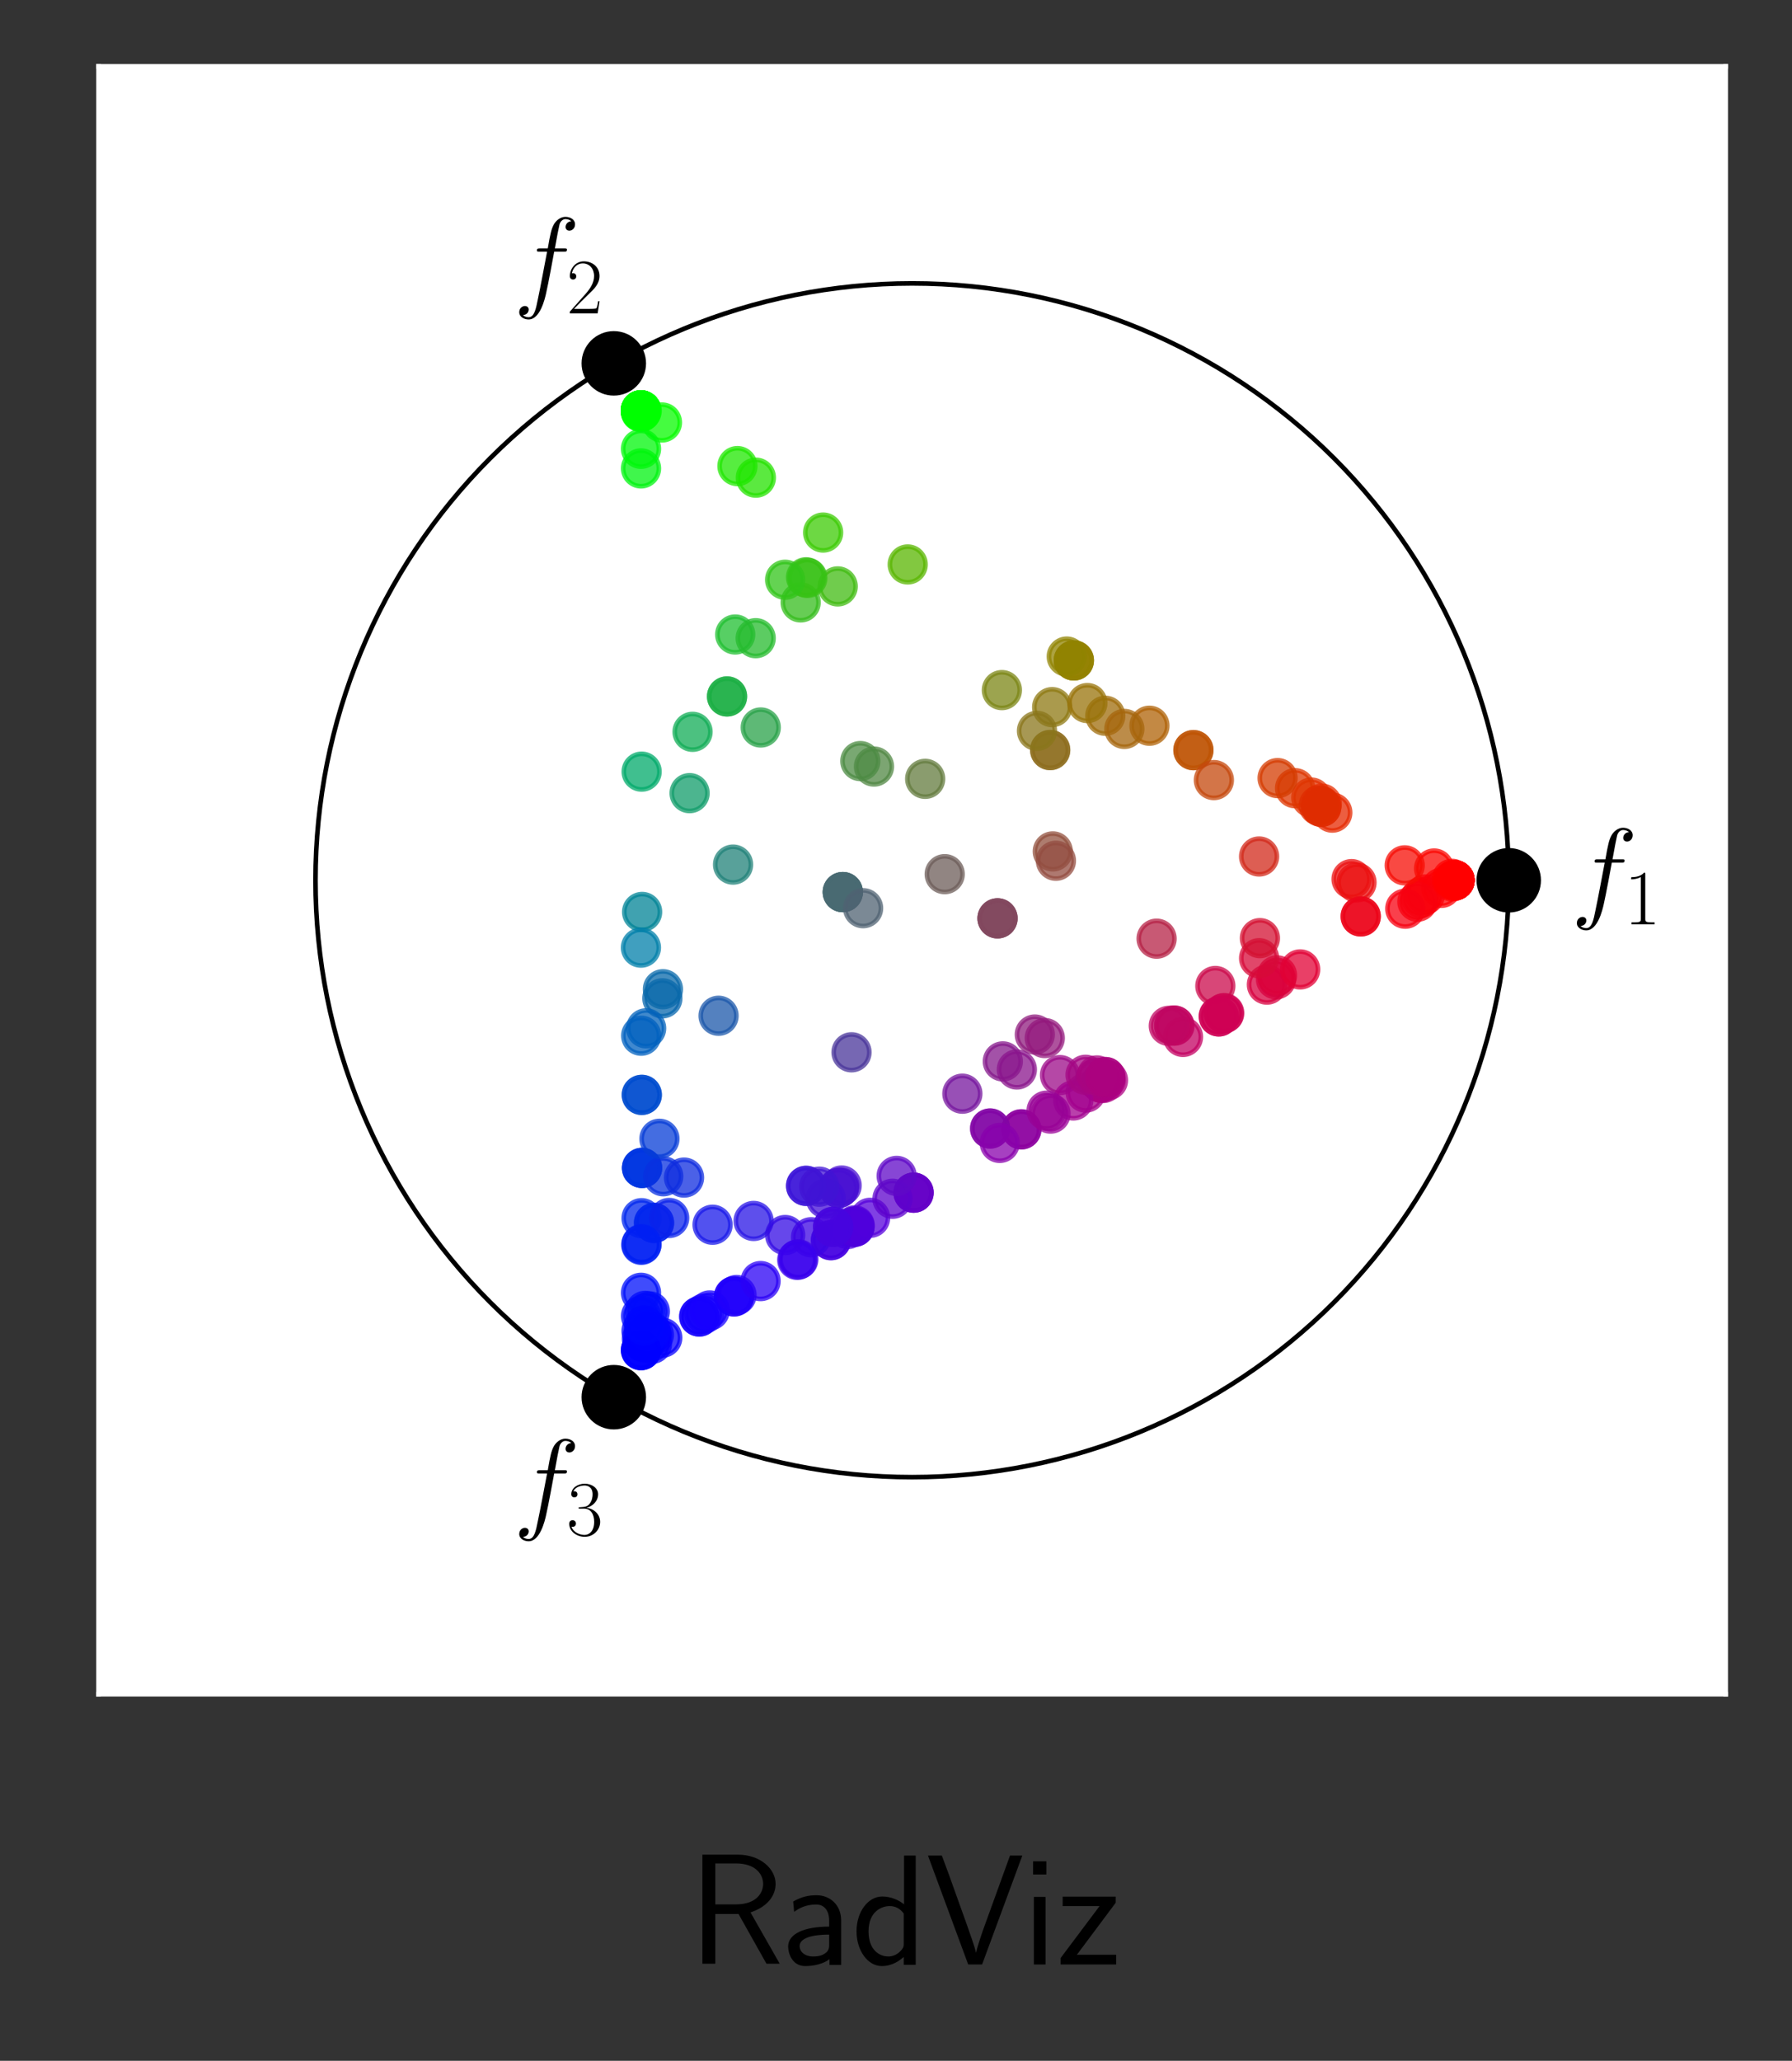 <?xml version="1.0" encoding="utf-8" standalone="no"?>
<!DOCTYPE svg PUBLIC "-//W3C//DTD SVG 1.1//EN"
  "http://www.w3.org/Graphics/SVG/1.1/DTD/svg11.dtd">
<svg xmlns:xlink="http://www.w3.org/1999/xlink" width="194.57pt" height="223.658pt" viewBox="0 0 194.57 223.658" xmlns="http://www.w3.org/2000/svg" version="1.1">
 <rect x="0" y="0" width="194.57" height="223.658" fill="#333333" stroke="none"/>
 <defs>
  <style type="text/css">*{stroke-linejoin: round; stroke-linecap: butt}</style>
 </defs>
 <g id="figure_1">
  <g id="patch_1">
   <path d="M 0 223.658 
L 194.57 223.658 
L 194.57 0 
L 0 0 
L 0 223.658 
z
" style="fill: none"/>
  </g>
  <g id="axes_1">
   <g id="patch_2">
    <path d="M 10.7 183.87 
L 187.37 183.87 
L 187.37 7.2 
L 10.7 7.2 
z
" style="fill: #ffffff"/>
   </g>
   <g id="patch_3">
    <path d="M 99.035 160.314 
C 116.215 160.314 132.693 153.488 144.841 141.341 
C 156.988 129.193 163.814 112.715 163.814 95.535 
C 163.814 78.355 156.988 61.877 144.841 49.729 
C 132.693 37.582 116.215 30.756 99.035 30.756 
C 81.855 30.756 65.377 37.582 53.229 49.729 
C 41.082 61.877 34.256 78.355 34.256 95.535 
C 34.256 112.715 41.082 129.193 53.229 141.341 
C 65.377 153.488 81.855 160.314 99.035 160.314 
L 99.035 160.314 
z
" clip-path="url(#p015888946e)" style="fill: none; stroke: #000000; stroke-width: 0.5; stroke-linejoin: miter"/>
   </g>
   <g id="PathCollection_1">
    <defs>
     <path id="med99152177" d="M 0 3 
C 0.796 3 1.559 2.684 2.121 2.121 
C 2.684 1.559 3 0.796 3 0 
C 3 -0.796 2.684 -1.559 2.121 -2.121 
C 1.559 -2.684 0.796 -3 0 -3 
C -0.796 -3 -1.559 -2.684 -2.121 -2.121 
C -2.684 -1.559 -3 -0.796 -3 0 
C -3 0.796 -2.684 1.559 -2.121 2.121 
C -1.559 2.684 -0.796 3 0 3 
z
" style="stroke: #000000"/>
    </defs>
    <g clip-path="url(#p015888946e)">
     <use xlink:href="#med99152177" x="163.814" y="95.535" style="stroke: #000000"/>
     <use xlink:href="#med99152177" x="66.645" y="39.435" style="stroke: #000000"/>
     <use xlink:href="#med99152177" x="66.645" y="151.635" style="stroke: #000000"/>
    </g>
   </g>
   <g id="PathCollection_2">
    <defs>
     <path id="C0_0_8e46fb6255" d="M 0 1.936 
C 0.514 1.936 1.006 1.732 1.369 1.369 
C 1.732 1.006 1.936 0.514 1.936 -0 
C 1.936 -0.514 1.732 -1.006 1.369 -1.369 
C 1.006 -1.732 0.514 -1.936 0 -1.936 
C -0.514 -1.936 -1.006 -1.732 -1.369 -1.369 
C -1.732 -1.006 -1.936 -0.514 -1.936 0 
C -1.936 0.514 -1.732 1.006 -1.369 1.369 
C -1.006 1.732 -0.514 1.936 0 1.936 
z
"/>
    </defs>
    <g clip-path="url(#p015888946e)">
     <use xlink:href="#C0_0_8e46fb6255" x="69.59" y="44.535" style="fill: #00ff00; fill-opacity: 0.75; stroke: #00ff00; stroke-opacity: 0.75; stroke-width: 0.5"/>
    </g>
    <g clip-path="url(#p015888946e)">
     <use xlink:href="#C0_0_8e46fb6255" x="69.632" y="44.559" style="fill: #00ff00; fill-opacity: 0.75; stroke: #00ff00; stroke-opacity: 0.75; stroke-width: 0.5"/>
    </g>
    <g clip-path="url(#p015888946e)">
     <use xlink:href="#C0_0_8e46fb6255" x="157.918" y="95.531" style="fill: #ff0000; fill-opacity: 0.75; stroke: #ff0000; stroke-opacity: 0.75; stroke-width: 0.5"/>
    </g>
    <g clip-path="url(#p015888946e)">
     <use xlink:href="#C0_0_8e46fb6255" x="69.59" y="44.535" style="fill: #00ff00; fill-opacity: 0.75; stroke: #00ff00; stroke-opacity: 0.75; stroke-width: 0.5"/>
    </g>
    <g clip-path="url(#p015888946e)">
     <use xlink:href="#C0_0_8e46fb6255" x="69.59" y="44.535" style="fill: #00ff00; fill-opacity: 0.75; stroke: #00ff00; stroke-opacity: 0.75; stroke-width: 0.5"/>
    </g>
    <g clip-path="url(#p015888946e)">
     <use xlink:href="#C0_0_8e46fb6255" x="114.025" y="81.402" style="fill: #8e6d1f; fill-opacity: 0.75; stroke: #8e6d1f; stroke-opacity: 0.75; stroke-width: 0.5"/>
    </g>
    <g clip-path="url(#p015888946e)">
     <use xlink:href="#C0_0_8e46fb6255" x="69.59" y="44.535" style="fill: #00ff00; fill-opacity: 0.75; stroke: #00ff00; stroke-opacity: 0.75; stroke-width: 0.5"/>
    </g>
    <g clip-path="url(#p015888946e)">
     <use xlink:href="#C0_0_8e46fb6255" x="69.59" y="44.535" style="fill: #00ff00; fill-opacity: 0.75; stroke: #00ff00; stroke-opacity: 0.75; stroke-width: 0.5"/>
    </g>
    <g clip-path="url(#p015888946e)">
     <use xlink:href="#C0_0_8e46fb6255" x="90.959" y="63.642" style="fill: #41bb12; fill-opacity: 0.75; stroke: #41bb12; stroke-opacity: 0.75; stroke-width: 0.5"/>
    </g>
    <g clip-path="url(#p015888946e)">
     <use xlink:href="#C0_0_8e46fb6255" x="114.24" y="76.745" style="fill: #8d7812; fill-opacity: 0.75; stroke: #8d7812; stroke-opacity: 0.75; stroke-width: 0.5"/>
    </g>
    <g clip-path="url(#p015888946e)">
     <use xlink:href="#C0_0_8e46fb6255" x="71.012" y="132.721" style="fill: #0423ed; fill-opacity: 0.75; stroke: #0423ed; stroke-opacity: 0.75; stroke-width: 0.5"/>
    </g>
    <g clip-path="url(#p015888946e)">
     <use xlink:href="#C0_0_8e46fb6255" x="69.59" y="44.535" style="fill: #00ff00; fill-opacity: 0.75; stroke: #00ff00; stroke-opacity: 0.75; stroke-width: 0.5"/>
    </g>
    <g clip-path="url(#p015888946e)">
     <use xlink:href="#C0_0_8e46fb6255" x="92.455" y="114.205" style="fill: #483499; fill-opacity: 0.75; stroke: #483499; stroke-opacity: 0.75; stroke-width: 0.5"/>
    </g>
    <g clip-path="url(#p015888946e)">
     <use xlink:href="#C0_0_8e46fb6255" x="69.84" y="145.63" style="fill: #0102ff; fill-opacity: 0.75; stroke: #0102ff; stroke-opacity: 0.75; stroke-width: 0.5"/>
    </g>
    <g clip-path="url(#p015888946e)">
     <use xlink:href="#C0_0_8e46fb6255" x="114.025" y="81.402" style="fill: #8e6d1f; fill-opacity: 0.75; stroke: #8e6d1f; stroke-opacity: 0.75; stroke-width: 0.5"/>
    </g>
    <g clip-path="url(#p015888946e)">
     <use xlink:href="#C0_0_8e46fb6255" x="132.924" y="109.95" style="fill: #cf0052; fill-opacity: 0.75; stroke: #cf0052; stroke-opacity: 0.75; stroke-width: 0.5"/>
    </g>
    <g clip-path="url(#p015888946e)">
     <use xlink:href="#C0_0_8e46fb6255" x="70.719" y="144.789" style="fill: #0303ff; fill-opacity: 0.75; stroke: #0303ff; stroke-opacity: 0.75; stroke-width: 0.5"/>
    </g>
    <g clip-path="url(#p015888946e)">
     <use xlink:href="#C0_0_8e46fb6255" x="92.77" y="133.152" style="fill: #4f00de; fill-opacity: 0.75; stroke: #4f00de; stroke-opacity: 0.75; stroke-width: 0.5"/>
    </g>
    <g clip-path="url(#p015888946e)">
     <use xlink:href="#C0_0_8e46fb6255" x="92.75" y="133.152" style="fill: #4e00dd; fill-opacity: 0.75; stroke: #4e00dd; stroke-opacity: 0.75; stroke-width: 0.5"/>
    </g>
    <g clip-path="url(#p015888946e)">
     <use xlink:href="#C0_0_8e46fb6255" x="120.01" y="77.682" style="fill: #9f6c0b; fill-opacity: 0.75; stroke: #9f6c0b; stroke-opacity: 0.75; stroke-width: 0.5"/>
    </g>
    <g clip-path="url(#p015888946e)">
     <use xlink:href="#C0_0_8e46fb6255" x="124.804" y="78.761" style="fill: #ae6206; fill-opacity: 0.75; stroke: #ae6206; stroke-opacity: 0.75; stroke-width: 0.5"/>
    </g>
    <g clip-path="url(#p015888946e)">
     <use xlink:href="#C0_0_8e46fb6255" x="138.546" y="106.285" style="fill: #d9013c; fill-opacity: 0.75; stroke: #d9013c; stroke-opacity: 0.75; stroke-width: 0.5"/>
    </g>
    <g clip-path="url(#p015888946e)">
     <use xlink:href="#C0_0_8e46fb6255" x="157.919" y="95.532" style="fill: #ff0000; fill-opacity: 0.75; stroke: #ff0000; stroke-opacity: 0.75; stroke-width: 0.5"/>
    </g>
    <g clip-path="url(#p015888946e)">
     <use xlink:href="#C0_0_8e46fb6255" x="74.875" y="86.079" style="fill: #119c69; fill-opacity: 0.75; stroke: #119c69; stroke-opacity: 0.75; stroke-width: 0.5"/>
    </g>
    <g clip-path="url(#p015888946e)">
     <use xlink:href="#C0_0_8e46fb6255" x="118.063" y="76.302" style="fill: #98730a; fill-opacity: 0.75; stroke: #98730a; stroke-opacity: 0.75; stroke-width: 0.5"/>
    </g>
    <g clip-path="url(#p015888946e)">
     <use xlink:href="#C0_0_8e46fb6255" x="71.906" y="145.18" style="fill: #0700fc; fill-opacity: 0.75; stroke: #0700fc; stroke-opacity: 0.75; stroke-width: 0.5"/>
    </g>
    <g clip-path="url(#p015888946e)">
     <use xlink:href="#C0_0_8e46fb6255" x="75.196" y="79.425" style="fill: #11ac55; fill-opacity: 0.75; stroke: #11ac55; stroke-opacity: 0.75; stroke-width: 0.5"/>
    </g>
    <g clip-path="url(#p015888946e)">
     <use xlink:href="#C0_0_8e46fb6255" x="137.558" y="106.861" style="fill: #d7013f; fill-opacity: 0.75; stroke: #d7013f; stroke-opacity: 0.75; stroke-width: 0.5"/>
    </g>
    <g clip-path="url(#p015888946e)">
     <use xlink:href="#C0_0_8e46fb6255" x="157.905" y="95.524" style="fill: #ff0000; fill-opacity: 0.75; stroke: #ff0000; stroke-opacity: 0.75; stroke-width: 0.5"/>
    </g>
    <g clip-path="url(#p015888946e)">
     <use xlink:href="#C0_0_8e46fb6255" x="69.667" y="83.746" style="fill: #00a969; fill-opacity: 0.75; stroke: #00a969; stroke-opacity: 0.75; stroke-width: 0.5"/>
    </g>
    <g clip-path="url(#p015888946e)">
     <use xlink:href="#C0_0_8e46fb6255" x="71.012" y="132.721" style="fill: #0423ed; fill-opacity: 0.75; stroke: #0423ed; stroke-opacity: 0.75; stroke-width: 0.5"/>
    </g>
    <g clip-path="url(#p015888946e)">
     <use xlink:href="#C0_0_8e46fb6255" x="108.308" y="99.667" style="fill: #81475e; fill-opacity: 0.75; stroke: #81475e; stroke-opacity: 0.75; stroke-width: 0.5"/>
    </g>
    <g clip-path="url(#p015888946e)">
     <use xlink:href="#C0_0_8e46fb6255" x="142.377" y="86.558" style="fill: #e23000; fill-opacity: 0.75; stroke: #e23000; stroke-opacity: 0.75; stroke-width: 0.5"/>
    </g>
    <g clip-path="url(#p015888946e)">
     <use xlink:href="#C0_0_8e46fb6255" x="128.448" y="112.535" style="fill: #c20061; fill-opacity: 0.75; stroke: #c20061; stroke-opacity: 0.75; stroke-width: 0.5"/>
    </g>
    <g clip-path="url(#p015888946e)">
     <use xlink:href="#C0_0_8e46fb6255" x="92.037" y="133.384" style="fill: #4b01dc; fill-opacity: 0.75; stroke: #4b01dc; stroke-opacity: 0.75; stroke-width: 0.5"/>
    </g>
    <g clip-path="url(#p015888946e)">
     <use xlink:href="#C0_0_8e46fb6255" x="91.51" y="96.818" style="fill: #486a71; fill-opacity: 0.75; stroke: #486a71; stroke-opacity: 0.75; stroke-width: 0.5"/>
    </g>
    <g clip-path="url(#p015888946e)">
     <use xlink:href="#C0_0_8e46fb6255" x="112.592" y="79.32" style="fill: #89751b; fill-opacity: 0.75; stroke: #89751b; stroke-opacity: 0.75; stroke-width: 0.5"/>
    </g>
    <g clip-path="url(#p015888946e)">
     <use xlink:href="#C0_0_8e46fb6255" x="69.84" y="145.63" style="fill: #0102ff; fill-opacity: 0.75; stroke: #0102ff; stroke-opacity: 0.75; stroke-width: 0.5"/>
    </g>
    <g clip-path="url(#p015888946e)">
     <use xlink:href="#C0_0_8e46fb6255" x="157.905" y="95.524" style="fill: #ff0000; fill-opacity: 0.75; stroke: #ff0000; stroke-opacity: 0.75; stroke-width: 0.5"/>
    </g>
    <g clip-path="url(#p015888946e)">
     <use xlink:href="#C0_0_8e46fb6255" x="127.461" y="111.298" style="fill: #c00560; fill-opacity: 0.75; stroke: #c00560; stroke-opacity: 0.75; stroke-width: 0.5"/>
    </g>
    <g clip-path="url(#p015888946e)">
     <use xlink:href="#C0_0_8e46fb6255" x="91.51" y="96.818" style="fill: #486a71; fill-opacity: 0.75; stroke: #486a71; stroke-opacity: 0.75; stroke-width: 0.5"/>
    </g>
    <g clip-path="url(#p015888946e)">
     <use xlink:href="#C0_0_8e46fb6255" x="138.654" y="105.858" style="fill: #da023b; fill-opacity: 0.75; stroke: #da023b; stroke-opacity: 0.75; stroke-width: 0.5"/>
    </g>
    <g clip-path="url(#p015888946e)">
     <use xlink:href="#C0_0_8e46fb6255" x="144.658" y="88.194" style="fill: #e52801; fill-opacity: 0.75; stroke: #e52801; stroke-opacity: 0.75; stroke-width: 0.5"/>
    </g>
    <g clip-path="url(#p015888946e)">
     <use xlink:href="#C0_0_8e46fb6255" x="157.925" y="95.535" style="fill: #ff0000; fill-opacity: 0.75; stroke: #ff0000; stroke-opacity: 0.75; stroke-width: 0.5"/>
    </g>
    <g clip-path="url(#p015888946e)">
     <use xlink:href="#C0_0_8e46fb6255" x="127.524" y="111.314" style="fill: #c10560; fill-opacity: 0.75; stroke: #c10560; stroke-opacity: 0.75; stroke-width: 0.5"/>
    </g>
    <g clip-path="url(#p015888946e)">
     <use xlink:href="#C0_0_8e46fb6255" x="91.51" y="96.818" style="fill: #486a71; fill-opacity: 0.75; stroke: #486a71; stroke-opacity: 0.75; stroke-width: 0.5"/>
    </g>
    <g clip-path="url(#p015888946e)">
     <use xlink:href="#C0_0_8e46fb6255" x="116.596" y="71.674" style="fill: #938200; fill-opacity: 0.75; stroke: #938200; stroke-opacity: 0.75; stroke-width: 0.5"/>
    </g>
    <g clip-path="url(#p015888946e)">
     <use xlink:href="#C0_0_8e46fb6255" x="131.958" y="107.007" style="fill: #cb0a4b; fill-opacity: 0.75; stroke: #cb0a4b; stroke-opacity: 0.75; stroke-width: 0.5"/>
    </g>
    <g clip-path="url(#p015888946e)">
     <use xlink:href="#C0_0_8e46fb6255" x="91.51" y="96.818" style="fill: #486a71; fill-opacity: 0.75; stroke: #486a71; stroke-opacity: 0.75; stroke-width: 0.5"/>
    </g>
    <g clip-path="url(#p015888946e)">
     <use xlink:href="#C0_0_8e46fb6255" x="69.963" y="144.919" style="fill: #0104ff; fill-opacity: 0.75; stroke: #0104ff; stroke-opacity: 0.75; stroke-width: 0.5"/>
    </g>
    <g clip-path="url(#p015888946e)">
     <use xlink:href="#C0_0_8e46fb6255" x="136.709" y="92.955" style="fill: #d1281a; fill-opacity: 0.75; stroke: #d1281a; stroke-opacity: 0.75; stroke-width: 0.5"/>
    </g>
    <g clip-path="url(#p015888946e)">
     <use xlink:href="#C0_0_8e46fb6255" x="92.799" y="132.988" style="fill: #4e00db; fill-opacity: 0.75; stroke: #4e00db; stroke-opacity: 0.75; stroke-width: 0.5"/>
    </g>
    <g clip-path="url(#p015888946e)">
     <use xlink:href="#C0_0_8e46fb6255" x="126.903" y="111.336" style="fill: #bf0661; fill-opacity: 0.75; stroke: #bf0661; stroke-opacity: 0.75; stroke-width: 0.5"/>
    </g>
    <g clip-path="url(#p015888946e)">
     <use xlink:href="#C0_0_8e46fb6255" x="70.995" y="144.873" style="fill: #0402fe; fill-opacity: 0.75; stroke: #0402fe; stroke-opacity: 0.75; stroke-width: 0.5"/>
    </g>
    <g clip-path="url(#p015888946e)">
     <use xlink:href="#C0_0_8e46fb6255" x="90.226" y="134.59" style="fill: #4500e1; fill-opacity: 0.75; stroke: #4500e1; stroke-opacity: 0.75; stroke-width: 0.5"/>
    </g>
    <g clip-path="url(#p015888946e)">
     <use xlink:href="#C0_0_8e46fb6255" x="69.659" y="132.208" style="fill: #0027ed; fill-opacity: 0.75; stroke: #0027ed; stroke-opacity: 0.75; stroke-width: 0.5"/>
    </g>
    <g clip-path="url(#p015888946e)">
     <use xlink:href="#C0_0_8e46fb6255" x="70.783" y="145.847" style="fill: #0300ff; fill-opacity: 0.75; stroke: #0300ff; stroke-opacity: 0.75; stroke-width: 0.5"/>
    </g>
    <g clip-path="url(#p015888946e)">
     <use xlink:href="#C0_0_8e46fb6255" x="119.796" y="117.534" style="fill: #ac0082; fill-opacity: 0.75; stroke: #ac0082; stroke-opacity: 0.75; stroke-width: 0.5"/>
    </g>
    <g clip-path="url(#p015888946e)">
     <use xlink:href="#C0_0_8e46fb6255" x="140.616" y="85.542" style="fill: #dd3600; fill-opacity: 0.75; stroke: #dd3600; stroke-opacity: 0.75; stroke-width: 0.5"/>
    </g>
    <g clip-path="url(#p015888946e)">
     <use xlink:href="#C0_0_8e46fb6255" x="79.701" y="140.698" style="fill: #2000f9; fill-opacity: 0.75; stroke: #2000f9; stroke-opacity: 0.75; stroke-width: 0.5"/>
    </g>
    <g clip-path="url(#p015888946e)">
     <use xlink:href="#C0_0_8e46fb6255" x="90.226" y="134.59" style="fill: #4500e1; fill-opacity: 0.75; stroke: #4500e1; stroke-opacity: 0.75; stroke-width: 0.5"/>
    </g>
    <g clip-path="url(#p015888946e)">
     <use xlink:href="#C0_0_8e46fb6255" x="108.308" y="99.667" style="fill: #81475e; fill-opacity: 0.75; stroke: #81475e; stroke-opacity: 0.75; stroke-width: 0.5"/>
    </g>
    <g clip-path="url(#p015888946e)">
     <use xlink:href="#C0_0_8e46fb6255" x="120.301" y="117.242" style="fill: #ad0081; fill-opacity: 0.75; stroke: #ad0081; stroke-opacity: 0.75; stroke-width: 0.5"/>
    </g>
    <g clip-path="url(#p015888946e)">
     <use xlink:href="#C0_0_8e46fb6255" x="136.711" y="103.994" style="fill: #d60a39; fill-opacity: 0.75; stroke: #d60a39; stroke-opacity: 0.75; stroke-width: 0.5"/>
    </g>
    <g clip-path="url(#p015888946e)">
     <use xlink:href="#C0_0_8e46fb6255" x="69.819" y="145.631" style="fill: #0102ff; fill-opacity: 0.75; stroke: #0102ff; stroke-opacity: 0.75; stroke-width: 0.5"/>
    </g>
    <g clip-path="url(#p015888946e)">
     <use xlink:href="#C0_0_8e46fb6255" x="155.709" y="94.256" style="fill: #fb0600; fill-opacity: 0.75; stroke: #fb0600; stroke-opacity: 0.75; stroke-width: 0.5"/>
    </g>
    <g clip-path="url(#p015888946e)">
     <use xlink:href="#C0_0_8e46fb6255" x="94.475" y="132.168" style="fill: #5600da; fill-opacity: 0.75; stroke: #5600da; stroke-opacity: 0.75; stroke-width: 0.5"/>
    </g>
    <g clip-path="url(#p015888946e)">
     <use xlink:href="#C0_0_8e46fb6255" x="116.596" y="71.674" style="fill: #938200; fill-opacity: 0.75; stroke: #938200; stroke-opacity: 0.75; stroke-width: 0.5"/>
    </g>
    <g clip-path="url(#p015888946e)">
     <use xlink:href="#C0_0_8e46fb6255" x="156.493" y="96.361" style="fill: #fd0004; fill-opacity: 0.75; stroke: #fd0004; stroke-opacity: 0.75; stroke-width: 0.5"/>
    </g>
    <g clip-path="url(#p015888946e)">
     <use xlink:href="#C0_0_8e46fb6255" x="157.925" y="95.535" style="fill: #ff0000; fill-opacity: 0.75; stroke: #ff0000; stroke-opacity: 0.75; stroke-width: 0.5"/>
    </g>
    <g clip-path="url(#p015888946e)">
     <use xlink:href="#C0_0_8e46fb6255" x="117.884" y="118.579" style="fill: #a40088; fill-opacity: 0.75; stroke: #a40088; stroke-opacity: 0.75; stroke-width: 0.5"/>
    </g>
    <g clip-path="url(#p015888946e)">
     <use xlink:href="#C0_0_8e46fb6255" x="143.461" y="87.565" style="fill: #e02b01; fill-opacity: 0.75; stroke: #e02b01; stroke-opacity: 0.75; stroke-width: 0.5"/>
    </g>
    <g clip-path="url(#p015888946e)">
     <use xlink:href="#C0_0_8e46fb6255" x="69.696" y="145.289" style="fill: #0003ff; fill-opacity: 0.75; stroke: #0003ff; stroke-opacity: 0.75; stroke-width: 0.5"/>
    </g>
    <g clip-path="url(#p015888946e)">
     <use xlink:href="#C0_0_8e46fb6255" x="116.596" y="71.674" style="fill: #938200; fill-opacity: 0.75; stroke: #938200; stroke-opacity: 0.75; stroke-width: 0.5"/>
    </g>
    <g clip-path="url(#p015888946e)">
     <use xlink:href="#C0_0_8e46fb6255" x="129.577" y="81.411" style="fill: #be5406; fill-opacity: 0.75; stroke: #be5406; stroke-opacity: 0.75; stroke-width: 0.5"/>
    </g>
    <g clip-path="url(#p015888946e)">
     <use xlink:href="#C0_0_8e46fb6255" x="81.825" y="132.509" style="fill: #2814e5; fill-opacity: 0.75; stroke: #2814e5; stroke-opacity: 0.75; stroke-width: 0.5"/>
    </g>
    <g clip-path="url(#p015888946e)">
     <use xlink:href="#C0_0_8e46fb6255" x="89.372" y="57.798" style="fill: #3cca05; fill-opacity: 0.75; stroke: #3cca05; stroke-opacity: 0.75; stroke-width: 0.5"/>
    </g>
    <g clip-path="url(#p015888946e)">
     <use xlink:href="#C0_0_8e46fb6255" x="119.531" y="117.499" style="fill: #aa0182; fill-opacity: 0.75; stroke: #aa0182; stroke-opacity: 0.75; stroke-width: 0.5"/>
    </g>
    <g clip-path="url(#p015888946e)">
     <use xlink:href="#C0_0_8e46fb6255" x="82.069" y="51.84" style="fill: #25e100; fill-opacity: 0.75; stroke: #25e100; stroke-opacity: 0.75; stroke-width: 0.5"/>
    </g>
    <g clip-path="url(#p015888946e)">
     <use xlink:href="#C0_0_8e46fb6255" x="98.557" y="61.259" style="fill: #58b500; fill-opacity: 0.75; stroke: #58b500; stroke-opacity: 0.75; stroke-width: 0.5"/>
    </g>
    <g clip-path="url(#p015888946e)">
     <use xlink:href="#C0_0_8e46fb6255" x="85.248" y="134.036" style="fill: #330ae4; fill-opacity: 0.75; stroke: #330ae4; stroke-opacity: 0.75; stroke-width: 0.5"/>
    </g>
    <g clip-path="url(#p015888946e)">
     <use xlink:href="#C0_0_8e46fb6255" x="69.59" y="44.698" style="fill: #00ff00; fill-opacity: 0.75; stroke: #00ff00; stroke-opacity: 0.75; stroke-width: 0.5"/>
    </g>
    <g clip-path="url(#p015888946e)">
     <use xlink:href="#C0_0_8e46fb6255" x="114.309" y="92.402" style="fill: #92503e; fill-opacity: 0.75; stroke: #92503e; stroke-opacity: 0.75; stroke-width: 0.5"/>
    </g>
    <g clip-path="url(#p015888946e)">
     <use xlink:href="#C0_0_8e46fb6255" x="154.268" y="97.432" style="fill: #f9010a; fill-opacity: 0.75; stroke: #f9010a; stroke-opacity: 0.75; stroke-width: 0.5"/>
    </g>
    <g clip-path="url(#p015888946e)">
     <use xlink:href="#C0_0_8e46fb6255" x="87.522" y="128.7" style="fill: #3d16d8; fill-opacity: 0.75; stroke: #3d16d8; stroke-opacity: 0.75; stroke-width: 0.5"/>
    </g>
    <g clip-path="url(#p015888946e)">
     <use xlink:href="#C0_0_8e46fb6255" x="157.696" y="95.662" style="fill: #ff0001; fill-opacity: 0.75; stroke: #ff0001; stroke-opacity: 0.75; stroke-width: 0.5"/>
    </g>
    <g clip-path="url(#p015888946e)">
     <use xlink:href="#C0_0_8e46fb6255" x="143.515" y="87.215" style="fill: #e52d00; fill-opacity: 0.75; stroke: #e52d00; stroke-opacity: 0.75; stroke-width: 0.5"/>
    </g>
    <g clip-path="url(#p015888946e)">
     <use xlink:href="#C0_0_8e46fb6255" x="69.629" y="135.104" style="fill: #001ff4; fill-opacity: 0.75; stroke: #001ff4; stroke-opacity: 0.75; stroke-width: 0.5"/>
    </g>
    <g clip-path="url(#p015888946e)">
     <use xlink:href="#C0_0_8e46fb6255" x="154.727" y="97.082" style="fill: #fa0109; fill-opacity: 0.75; stroke: #fa0109; stroke-opacity: 0.75; stroke-width: 0.5"/>
    </g>
    <g clip-path="url(#p015888946e)">
     <use xlink:href="#C0_0_8e46fb6255" x="119.531" y="117.499" style="fill: #aa0182; fill-opacity: 0.75; stroke: #aa0182; stroke-opacity: 0.75; stroke-width: 0.5"/>
    </g>
    <g clip-path="url(#p015888946e)">
     <use xlink:href="#C0_0_8e46fb6255" x="69.71" y="126.753" style="fill: #0036e1; fill-opacity: 0.75; stroke: #0036e1; stroke-opacity: 0.75; stroke-width: 0.5"/>
    </g>
    <g clip-path="url(#p015888946e)">
     <use xlink:href="#C0_0_8e46fb6255" x="69.59" y="44.535" style="fill: #00ff00; fill-opacity: 0.75; stroke: #00ff00; stroke-opacity: 0.75; stroke-width: 0.5"/>
    </g>
    <g clip-path="url(#p015888946e)">
     <use xlink:href="#C0_0_8e46fb6255" x="79.826" y="68.861" style="fill: #1fbe31; fill-opacity: 0.75; stroke: #1fbe31; stroke-opacity: 0.75; stroke-width: 0.5"/>
    </g>
    <g clip-path="url(#p015888946e)">
     <use xlink:href="#C0_0_8e46fb6255" x="138.718" y="84.446" style="fill: #d43b00; fill-opacity: 0.75; stroke: #d43b00; stroke-opacity: 0.75; stroke-width: 0.5"/>
    </g>
    <g clip-path="url(#p015888946e)">
     <use xlink:href="#C0_0_8e46fb6255" x="115.824" y="71.256" style="fill: #908300; fill-opacity: 0.75; stroke: #908300; stroke-opacity: 0.75; stroke-width: 0.5"/>
    </g>
    <g clip-path="url(#p015888946e)">
     <use xlink:href="#C0_0_8e46fb6255" x="99.194" y="129.437" style="fill: #6400c7; fill-opacity: 0.75; stroke: #6400c7; stroke-opacity: 0.75; stroke-width: 0.5"/>
    </g>
    <g clip-path="url(#p015888946e)">
     <use xlink:href="#C0_0_8e46fb6255" x="69.71" y="126.753" style="fill: #0036e1; fill-opacity: 0.75; stroke: #0036e1; stroke-opacity: 0.75; stroke-width: 0.5"/>
    </g>
    <g clip-path="url(#p015888946e)">
     <use xlink:href="#C0_0_8e46fb6255" x="147.285" y="95.78" style="fill: #eb0f11; fill-opacity: 0.75; stroke: #eb0f11; stroke-opacity: 0.75; stroke-width: 0.5"/>
    </g>
    <g clip-path="url(#p015888946e)">
     <use xlink:href="#C0_0_8e46fb6255" x="92.787" y="133.107" style="fill: #4e00dc; fill-opacity: 0.75; stroke: #4e00dc; stroke-opacity: 0.75; stroke-width: 0.5"/>
    </g>
    <g clip-path="url(#p015888946e)">
     <use xlink:href="#C0_0_8e46fb6255" x="115.092" y="116.679" style="fill: #9c0b88; fill-opacity: 0.75; stroke: #9c0b88; stroke-opacity: 0.75; stroke-width: 0.5"/>
    </g>
    <g clip-path="url(#p015888946e)">
     <use xlink:href="#C0_0_8e46fb6255" x="76.449" y="142.565" style="fill: #1500fc; fill-opacity: 0.75; stroke: #1500fc; stroke-opacity: 0.75; stroke-width: 0.5"/>
    </g>
    <g clip-path="url(#p015888946e)">
     <use xlink:href="#C0_0_8e46fb6255" x="122.078" y="79.11" style="fill: #a6660c; fill-opacity: 0.75; stroke: #a6660c; stroke-opacity: 0.75; stroke-width: 0.5"/>
    </g>
    <g clip-path="url(#p015888946e)">
     <use xlink:href="#C0_0_8e46fb6255" x="78.94" y="75.585" style="fill: #1daf45; fill-opacity: 0.75; stroke: #1daf45; stroke-opacity: 0.75; stroke-width: 0.5"/>
    </g>
    <g clip-path="url(#p015888946e)">
     <use xlink:href="#C0_0_8e46fb6255" x="70.08" y="145.618" style="fill: #0102ff; fill-opacity: 0.75; stroke: #0102ff; stroke-opacity: 0.75; stroke-width: 0.5"/>
    </g>
    <g clip-path="url(#p015888946e)">
     <use xlink:href="#C0_0_8e46fb6255" x="118.96" y="117.044" style="fill: #a70381; fill-opacity: 0.75; stroke: #a70381; stroke-opacity: 0.75; stroke-width: 0.5"/>
    </g>
    <g clip-path="url(#p015888946e)">
     <use xlink:href="#C0_0_8e46fb6255" x="91.068" y="128.924" style="fill: #480fd2; fill-opacity: 0.75; stroke: #480fd2; stroke-opacity: 0.75; stroke-width: 0.5"/>
    </g>
    <g clip-path="url(#p015888946e)">
     <use xlink:href="#C0_0_8e46fb6255" x="71.918" y="108.349" style="fill: #0765ac; fill-opacity: 0.75; stroke: #0765ac; stroke-opacity: 0.75; stroke-width: 0.5"/>
    </g>
    <g clip-path="url(#p015888946e)">
     <use xlink:href="#C0_0_8e46fb6255" x="108.308" y="99.667" style="fill: #81475e; fill-opacity: 0.75; stroke: #81475e; stroke-opacity: 0.75; stroke-width: 0.5"/>
    </g>
    <g clip-path="url(#p015888946e)">
     <use xlink:href="#C0_0_8e46fb6255" x="99.195" y="129.437" style="fill: #6400c7; fill-opacity: 0.75; stroke: #6400c7; stroke-opacity: 0.75; stroke-width: 0.5"/>
    </g>
    <g clip-path="url(#p015888946e)">
     <use xlink:href="#C0_0_8e46fb6255" x="116.534" y="119.432" style="fill: #a2008f; fill-opacity: 0.75; stroke: #a2008f; stroke-opacity: 0.75; stroke-width: 0.5"/>
    </g>
    <g clip-path="url(#p015888946e)">
     <use xlink:href="#C0_0_8e46fb6255" x="78.94" y="75.585" style="fill: #1daf45; fill-opacity: 0.75; stroke: #1daf45; stroke-opacity: 0.75; stroke-width: 0.5"/>
    </g>
    <g clip-path="url(#p015888946e)">
     <use xlink:href="#C0_0_8e46fb6255" x="143.461" y="87.565" style="fill: #e02b01; fill-opacity: 0.75; stroke: #e02b01; stroke-opacity: 0.75; stroke-width: 0.5"/>
    </g>
    <g clip-path="url(#p015888946e)">
     <use xlink:href="#C0_0_8e46fb6255" x="157.655" y="95.379" style="fill: #ff0100; fill-opacity: 0.75; stroke: #ff0100; stroke-opacity: 0.75; stroke-width: 0.5"/>
    </g>
    <g clip-path="url(#p015888946e)">
     <use xlink:href="#C0_0_8e46fb6255" x="75.923" y="142.879" style="fill: #1400fe; fill-opacity: 0.75; stroke: #1400fe; stroke-opacity: 0.75; stroke-width: 0.5"/>
    </g>
    <g clip-path="url(#p015888946e)">
     <use xlink:href="#C0_0_8e46fb6255" x="157.925" y="95.535" style="fill: #ff0000; fill-opacity: 0.75; stroke: #ff0000; stroke-opacity: 0.75; stroke-width: 0.5"/>
    </g>
    <g clip-path="url(#p015888946e)">
     <use xlink:href="#C0_0_8e46fb6255" x="69.714" y="126.753" style="fill: #0036e1; fill-opacity: 0.75; stroke: #0036e1; stroke-opacity: 0.75; stroke-width: 0.5"/>
    </g>
    <g clip-path="url(#p015888946e)">
     <use xlink:href="#C0_0_8e46fb6255" x="157.892" y="95.516" style="fill: #ff0000; fill-opacity: 0.75; stroke: #ff0000; stroke-opacity: 0.75; stroke-width: 0.5"/>
    </g>
    <g clip-path="url(#p015888946e)">
     <use xlink:href="#C0_0_8e46fb6255" x="72.657" y="132.186" style="fill: #0a22ea; fill-opacity: 0.75; stroke: #0a22ea; stroke-opacity: 0.75; stroke-width: 0.5"/>
    </g>
    <g clip-path="url(#p015888946e)">
     <use xlink:href="#C0_0_8e46fb6255" x="69.626" y="146.514" style="fill: #0000ff; fill-opacity: 0.75; stroke: #0000ff; stroke-opacity: 0.75; stroke-width: 0.5"/>
    </g>
    <g clip-path="url(#p015888946e)">
     <use xlink:href="#C0_0_8e46fb6255" x="117.864" y="116.647" style="fill: #a40683; fill-opacity: 0.75; stroke: #a40683; stroke-opacity: 0.75; stroke-width: 0.5"/>
    </g>
    <g clip-path="url(#p015888946e)">
     <use xlink:href="#C0_0_8e46fb6255" x="72.013" y="127.66" style="fill: #0830e0; fill-opacity: 0.75; stroke: #0830e0; stroke-opacity: 0.75; stroke-width: 0.5"/>
    </g>
    <g clip-path="url(#p015888946e)">
     <use xlink:href="#C0_0_8e46fb6255" x="86.933" y="65.381" style="fill: #35bc1d; fill-opacity: 0.75; stroke: #35bc1d; stroke-opacity: 0.75; stroke-width: 0.5"/>
    </g>
    <g clip-path="url(#p015888946e)">
     <use xlink:href="#C0_0_8e46fb6255" x="110.894" y="122.568" style="fill: #8c009f; fill-opacity: 0.75; stroke: #8c009f; stroke-opacity: 0.75; stroke-width: 0.5"/>
    </g>
    <g clip-path="url(#p015888946e)">
     <use xlink:href="#C0_0_8e46fb6255" x="91.384" y="128.665" style="fill: #4a0fd1; fill-opacity: 0.75; stroke: #4a0fd1; stroke-opacity: 0.75; stroke-width: 0.5"/>
    </g>
    <g clip-path="url(#p015888946e)">
     <use xlink:href="#C0_0_8e46fb6255" x="86.681" y="136.668" style="fill: #3800eb; fill-opacity: 0.75; stroke: #3800eb; stroke-opacity: 0.75; stroke-width: 0.5"/>
    </g>
    <g clip-path="url(#p015888946e)">
     <use xlink:href="#C0_0_8e46fb6255" x="91.068" y="128.924" style="fill: #480fd2; fill-opacity: 0.75; stroke: #480fd2; stroke-opacity: 0.75; stroke-width: 0.5"/>
    </g>
    <g clip-path="url(#p015888946e)">
     <use xlink:href="#C0_0_8e46fb6255" x="157.925" y="95.535" style="fill: #ff0000; fill-opacity: 0.75; stroke: #ff0000; stroke-opacity: 0.75; stroke-width: 0.5"/>
    </g>
    <g clip-path="url(#p015888946e)">
     <use xlink:href="#C0_0_8e46fb6255" x="147.742" y="99.46" style="fill: #ec051a; fill-opacity: 0.75; stroke: #ec051a; stroke-opacity: 0.75; stroke-width: 0.5"/>
    </g>
    <g clip-path="url(#p015888946e)">
     <use xlink:href="#C0_0_8e46fb6255" x="69.685" y="118.826" style="fill: #004dce; fill-opacity: 0.75; stroke: #004dce; stroke-opacity: 0.75; stroke-width: 0.5"/>
    </g>
    <g clip-path="url(#p015888946e)">
     <use xlink:href="#C0_0_8e46fb6255" x="107.506" y="122.477" style="fill: #8206a6; fill-opacity: 0.75; stroke: #8206a6; stroke-opacity: 0.75; stroke-width: 0.5"/>
    </g>
    <g clip-path="url(#p015888946e)">
     <use xlink:href="#C0_0_8e46fb6255" x="69.59" y="44.535" style="fill: #00ff00; fill-opacity: 0.75; stroke: #00ff00; stroke-opacity: 0.75; stroke-width: 0.5"/>
    </g>
    <g clip-path="url(#p015888946e)">
     <use xlink:href="#C0_0_8e46fb6255" x="132.33" y="110.312" style="fill: #ce0054; fill-opacity: 0.75; stroke: #ce0054; stroke-opacity: 0.75; stroke-width: 0.5"/>
    </g>
    <g clip-path="url(#p015888946e)">
     <use xlink:href="#C0_0_8e46fb6255" x="129.577" y="81.411" style="fill: #be5406; fill-opacity: 0.75; stroke: #be5406; stroke-opacity: 0.75; stroke-width: 0.5"/>
    </g>
    <g clip-path="url(#p015888946e)">
     <use xlink:href="#C0_0_8e46fb6255" x="157.924" y="95.535" style="fill: #ff0000; fill-opacity: 0.75; stroke: #ff0000; stroke-opacity: 0.75; stroke-width: 0.5"/>
    </g>
    <g clip-path="url(#p015888946e)">
     <use xlink:href="#C0_0_8e46fb6255" x="69.656" y="144.444" style="fill: #0005fe; fill-opacity: 0.75; stroke: #0005fe; stroke-opacity: 0.75; stroke-width: 0.5"/>
    </g>
    <g clip-path="url(#p015888946e)">
     <use xlink:href="#C0_0_8e46fb6255" x="82.599" y="78.954" style="fill: #29a249; fill-opacity: 0.75; stroke: #29a249; stroke-opacity: 0.75; stroke-width: 0.5"/>
    </g>
    <g clip-path="url(#p015888946e)">
     <use xlink:href="#C0_0_8e46fb6255" x="69.59" y="44.535" style="fill: #00ff00; fill-opacity: 0.75; stroke: #00ff00; stroke-opacity: 0.75; stroke-width: 0.5"/>
    </g>
    <g clip-path="url(#p015888946e)">
     <use xlink:href="#C0_0_8e46fb6255" x="70.56" y="142.328" style="fill: #0309fd; fill-opacity: 0.75; stroke: #0309fd; stroke-opacity: 0.75; stroke-width: 0.5"/>
    </g>
    <g clip-path="url(#p015888946e)">
     <use xlink:href="#C0_0_8e46fb6255" x="132.86" y="109.987" style="fill: #cf0052; fill-opacity: 0.75; stroke: #cf0052; stroke-opacity: 0.75; stroke-width: 0.5"/>
    </g>
    <g clip-path="url(#p015888946e)">
     <use xlink:href="#C0_0_8e46fb6255" x="79.701" y="140.698" style="fill: #2000f9; fill-opacity: 0.75; stroke: #2000f9; stroke-opacity: 0.75; stroke-width: 0.5"/>
    </g>
    <g clip-path="url(#p015888946e)">
     <use xlink:href="#C0_0_8e46fb6255" x="99.194" y="129.437" style="fill: #6400c7; fill-opacity: 0.75; stroke: #6400c7; stroke-opacity: 0.75; stroke-width: 0.5"/>
    </g>
    <g clip-path="url(#p015888946e)">
     <use xlink:href="#C0_0_8e46fb6255" x="94.895" y="83.193" style="fill: #518743; fill-opacity: 0.75; stroke: #518743; stroke-opacity: 0.75; stroke-width: 0.5"/>
    </g>
    <g clip-path="url(#p015888946e)">
     <use xlink:href="#C0_0_8e46fb6255" x="80.068" y="50.584" style="fill: #1fe600; fill-opacity: 0.75; stroke: #1fe600; stroke-opacity: 0.75; stroke-width: 0.5"/>
    </g>
    <g clip-path="url(#p015888946e)">
     <use xlink:href="#C0_0_8e46fb6255" x="71.872" y="45.852" style="fill: #07fa00; fill-opacity: 0.75; stroke: #07fa00; stroke-opacity: 0.75; stroke-width: 0.5"/>
    </g>
    <g clip-path="url(#p015888946e)">
     <use xlink:href="#C0_0_8e46fb6255" x="87.517" y="62.649" style="fill: #36c114; fill-opacity: 0.75; stroke: #36c114; stroke-opacity: 0.75; stroke-width: 0.5"/>
    </g>
    <g clip-path="url(#p015888946e)">
     <use xlink:href="#C0_0_8e46fb6255" x="157.924" y="95.536" style="fill: #ff0000; fill-opacity: 0.75; stroke: #ff0000; stroke-opacity: 0.75; stroke-width: 0.5"/>
    </g>
    <g clip-path="url(#p015888946e)">
     <use xlink:href="#C0_0_8e46fb6255" x="69.599" y="140.306" style="fill: #0010fa; fill-opacity: 0.75; stroke: #0010fa; stroke-opacity: 0.75; stroke-width: 0.5"/>
    </g>
    <g clip-path="url(#p015888946e)">
     <use xlink:href="#C0_0_8e46fb6255" x="153.895" y="97.862" style="fill: #f8000c; fill-opacity: 0.75; stroke: #f8000c; stroke-opacity: 0.75; stroke-width: 0.5"/>
    </g>
    <g clip-path="url(#p015888946e)">
     <use xlink:href="#C0_0_8e46fb6255" x="110.894" y="122.568" style="fill: #8c009f; fill-opacity: 0.75; stroke: #8c009f; stroke-opacity: 0.75; stroke-width: 0.5"/>
    </g>
    <g clip-path="url(#p015888946e)">
     <use xlink:href="#C0_0_8e46fb6255" x="119.094" y="116.716" style="fill: #a80480; fill-opacity: 0.75; stroke: #a80480; stroke-opacity: 0.75; stroke-width: 0.5"/>
    </g>
    <g clip-path="url(#p015888946e)">
     <use xlink:href="#C0_0_8e46fb6255" x="75.918" y="142.879" style="fill: #1300fc; fill-opacity: 0.75; stroke: #1300fc; stroke-opacity: 0.75; stroke-width: 0.5"/>
    </g>
    <g clip-path="url(#p015888946e)">
     <use xlink:href="#C0_0_8e46fb6255" x="88.065" y="134.277" style="fill: #3d05e3; fill-opacity: 0.75; stroke: #3d05e3; stroke-opacity: 0.75; stroke-width: 0.5"/>
    </g>
    <g clip-path="url(#p015888946e)">
     <use xlink:href="#C0_0_8e46fb6255" x="131.8" y="84.661" style="fill: #c4470b; fill-opacity: 0.75; stroke: #c4470b; stroke-opacity: 0.75; stroke-width: 0.5"/>
    </g>
    <g clip-path="url(#p015888946e)">
     <use xlink:href="#C0_0_8e46fb6255" x="136.8" y="101.816" style="fill: #d31032; fill-opacity: 0.75; stroke: #d31032; stroke-opacity: 0.75; stroke-width: 0.5"/>
    </g>
    <g clip-path="url(#p015888946e)">
     <use xlink:href="#C0_0_8e46fb6255" x="132.33" y="110.312" style="fill: #ce0054; fill-opacity: 0.75; stroke: #ce0054; stroke-opacity: 0.75; stroke-width: 0.5"/>
    </g>
    <g clip-path="url(#p015888946e)">
     <use xlink:href="#C0_0_8e46fb6255" x="90.458" y="133.152" style="fill: #4604df; fill-opacity: 0.75; stroke: #4604df; stroke-opacity: 0.75; stroke-width: 0.5"/>
    </g>
    <g clip-path="url(#p015888946e)">
     <use xlink:href="#C0_0_8e46fb6255" x="89.661" y="130.078" style="fill: #430ed7; fill-opacity: 0.75; stroke: #430ed7; stroke-opacity: 0.75; stroke-width: 0.5"/>
    </g>
    <g clip-path="url(#p015888946e)">
     <use xlink:href="#C0_0_8e46fb6255" x="70.155" y="111.602" style="fill: #0261bb; fill-opacity: 0.75; stroke: #0261bb; stroke-opacity: 0.75; stroke-width: 0.5"/>
    </g>
    <g clip-path="url(#p015888946e)">
     <use xlink:href="#C0_0_8e46fb6255" x="69.683" y="118.826" style="fill: #004dce; fill-opacity: 0.75; stroke: #004dce; stroke-opacity: 0.75; stroke-width: 0.5"/>
    </g>
    <g clip-path="url(#p015888946e)">
     <use xlink:href="#C0_0_8e46fb6255" x="69.603" y="142.818" style="fill: #000afe; fill-opacity: 0.75; stroke: #000afe; stroke-opacity: 0.75; stroke-width: 0.5"/>
    </g>
    <g clip-path="url(#p015888946e)">
     <use xlink:href="#C0_0_8e46fb6255" x="143.185" y="87.413" style="fill: #df2c01; fill-opacity: 0.75; stroke: #df2c01; stroke-opacity: 0.75; stroke-width: 0.5"/>
    </g>
    <g clip-path="url(#p015888946e)">
     <use xlink:href="#C0_0_8e46fb6255" x="112.359" y="112.275" style="fill: #8f1c7d; fill-opacity: 0.75; stroke: #8f1c7d; stroke-opacity: 0.75; stroke-width: 0.5"/>
    </g>
    <g clip-path="url(#p015888946e)">
     <use xlink:href="#C0_0_8e46fb6255" x="120.017" y="116.89" style="fill: #aa027f; fill-opacity: 0.75; stroke: #aa027f; stroke-opacity: 0.75; stroke-width: 0.5"/>
    </g>
    <g clip-path="url(#p015888946e)">
     <use xlink:href="#C0_0_8e46fb6255" x="77.369" y="132.921" style="fill: #1919e9; fill-opacity: 0.75; stroke: #1919e9; stroke-opacity: 0.75; stroke-width: 0.5"/>
    </g>
    <g clip-path="url(#p015888946e)">
     <use xlink:href="#C0_0_8e46fb6255" x="157.925" y="95.535" style="fill: #ff0000; fill-opacity: 0.75; stroke: #ff0000; stroke-opacity: 0.75; stroke-width: 0.5"/>
    </g>
    <g clip-path="url(#p015888946e)">
     <use xlink:href="#C0_0_8e46fb6255" x="70.642" y="144.462" style="fill: #0304fe; fill-opacity: 0.75; stroke: #0304fe; stroke-opacity: 0.75; stroke-width: 0.5"/>
    </g>
    <g clip-path="url(#p015888946e)">
     <use xlink:href="#C0_0_8e46fb6255" x="69.59" y="44.698" style="fill: #00ff00; fill-opacity: 0.75; stroke: #00ff00; stroke-opacity: 0.75; stroke-width: 0.5"/>
    </g>
    <g clip-path="url(#p015888946e)">
     <use xlink:href="#C0_0_8e46fb6255" x="77.061" y="142.222" style="fill: #1700fe; fill-opacity: 0.75; stroke: #1700fe; stroke-opacity: 0.75; stroke-width: 0.5"/>
    </g>
    <g clip-path="url(#p015888946e)">
     <use xlink:href="#C0_0_8e46fb6255" x="86.562" y="136.736" style="fill: #3800ed; fill-opacity: 0.75; stroke: #3800ed; stroke-opacity: 0.75; stroke-width: 0.5"/>
    </g>
    <g clip-path="url(#p015888946e)">
     <use xlink:href="#C0_0_8e46fb6255" x="69.59" y="44.535" style="fill: #00ff00; fill-opacity: 0.75; stroke: #00ff00; stroke-opacity: 0.75; stroke-width: 0.5"/>
    </g>
    <g clip-path="url(#p015888946e)">
     <use xlink:href="#C0_0_8e46fb6255" x="87.659" y="62.723" style="fill: #37c114; fill-opacity: 0.75; stroke: #37c114; stroke-opacity: 0.75; stroke-width: 0.5"/>
    </g>
    <g clip-path="url(#p015888946e)">
     <use xlink:href="#C0_0_8e46fb6255" x="74.271" y="127.803" style="fill: #0f2cdf; fill-opacity: 0.75; stroke: #0f2cdf; stroke-opacity: 0.75; stroke-width: 0.5"/>
    </g>
    <g clip-path="url(#p015888946e)">
     <use xlink:href="#C0_0_8e46fb6255" x="69.66" y="135.025" style="fill: #001ff3; fill-opacity: 0.75; stroke: #001ff3; stroke-opacity: 0.75; stroke-width: 0.5"/>
    </g>
    <g clip-path="url(#p015888946e)">
     <use xlink:href="#C0_0_8e46fb6255" x="69.719" y="98.973" style="fill: #008396; fill-opacity: 0.75; stroke: #008396; stroke-opacity: 0.75; stroke-width: 0.5"/>
    </g>
    <g clip-path="url(#p015888946e)">
     <use xlink:href="#C0_0_8e46fb6255" x="107.506" y="122.477" style="fill: #8206a6; fill-opacity: 0.75; stroke: #8206a6; stroke-opacity: 0.75; stroke-width: 0.5"/>
    </g>
    <g clip-path="url(#p015888946e)">
     <use xlink:href="#C0_0_8e46fb6255" x="114.648" y="93.417" style="fill: #934c40; fill-opacity: 0.75; stroke: #934c40; stroke-opacity: 0.75; stroke-width: 0.5"/>
    </g>
    <g clip-path="url(#p015888946e)">
     <use xlink:href="#C0_0_8e46fb6255" x="157.925" y="95.535" style="fill: #ff0000; fill-opacity: 0.75; stroke: #ff0000; stroke-opacity: 0.75; stroke-width: 0.5"/>
    </g>
    <g clip-path="url(#p015888946e)">
     <use xlink:href="#C0_0_8e46fb6255" x="104.49" y="118.697" style="fill: #75169d; fill-opacity: 0.75; stroke: #75169d; stroke-opacity: 0.75; stroke-width: 0.5"/>
    </g>
    <g clip-path="url(#p015888946e)">
     <use xlink:href="#C0_0_8e46fb6255" x="141.168" y="105.209" style="fill: #e10035; fill-opacity: 0.75; stroke: #e10035; stroke-opacity: 0.75; stroke-width: 0.5"/>
    </g>
    <g clip-path="url(#p015888946e)">
     <use xlink:href="#C0_0_8e46fb6255" x="70.054" y="142.267" style="fill: #010afc; fill-opacity: 0.75; stroke: #010afc; stroke-opacity: 0.75; stroke-width: 0.5"/>
    </g>
    <g clip-path="url(#p015888946e)">
     <use xlink:href="#C0_0_8e46fb6255" x="85.246" y="62.921" style="fill: #30c419; fill-opacity: 0.75; stroke: #30c419; stroke-opacity: 0.75; stroke-width: 0.5"/>
    </g>
    <g clip-path="url(#p015888946e)">
     <use xlink:href="#C0_0_8e46fb6255" x="69.599" y="50.837" style="fill: #00f210; fill-opacity: 0.75; stroke: #00f210; stroke-opacity: 0.75; stroke-width: 0.5"/>
    </g>
    <g clip-path="url(#p015888946e)">
     <use xlink:href="#C0_0_8e46fb6255" x="108.783" y="74.896" style="fill: #7b8615; fill-opacity: 0.75; stroke: #7b8615; stroke-opacity: 0.75; stroke-width: 0.5"/>
    </g>
    <g clip-path="url(#p015888946e)">
     <use xlink:href="#C0_0_8e46fb6255" x="69.59" y="44.535" style="fill: #00ff00; fill-opacity: 0.75; stroke: #00ff00; stroke-opacity: 0.75; stroke-width: 0.5"/>
    </g>
    <g clip-path="url(#p015888946e)">
     <use xlink:href="#C0_0_8e46fb6255" x="100.452" y="84.528" style="fill: #637b3e; fill-opacity: 0.75; stroke: #637b3e; stroke-opacity: 0.75; stroke-width: 0.5"/>
    </g>
    <g clip-path="url(#p015888946e)">
     <use xlink:href="#C0_0_8e46fb6255" x="71.979" y="107.359" style="fill: #0868a9; fill-opacity: 0.75; stroke: #0868a9; stroke-opacity: 0.75; stroke-width: 0.5"/>
    </g>
    <g clip-path="url(#p015888946e)">
     <use xlink:href="#C0_0_8e46fb6255" x="157.925" y="95.535" style="fill: #ff0000; fill-opacity: 0.75; stroke: #ff0000; stroke-opacity: 0.75; stroke-width: 0.5"/>
    </g>
    <g clip-path="url(#p015888946e)">
     <use xlink:href="#C0_0_8e46fb6255" x="152.519" y="93.915" style="fill: #f60c04; fill-opacity: 0.75; stroke: #f60c04; stroke-opacity: 0.75; stroke-width: 0.5"/>
    </g>
    <g clip-path="url(#p015888946e)">
     <use xlink:href="#C0_0_8e46fb6255" x="96.905" y="130.101" style="fill: #5c02cc; fill-opacity: 0.75; stroke: #5c02cc; stroke-opacity: 0.75; stroke-width: 0.5"/>
    </g>
    <g clip-path="url(#p015888946e)">
     <use xlink:href="#C0_0_8e46fb6255" x="69.596" y="146.521" style="fill: #0000ff; fill-opacity: 0.75; stroke: #0000ff; stroke-opacity: 0.75; stroke-width: 0.5"/>
    </g>
    <g clip-path="url(#p015888946e)">
     <use xlink:href="#C0_0_8e46fb6255" x="157.916" y="95.54" style="fill: #ff0000; fill-opacity: 0.75; stroke: #ff0000; stroke-opacity: 0.75; stroke-width: 0.5"/>
    </g>
    <g clip-path="url(#p015888946e)">
     <use xlink:href="#C0_0_8e46fb6255" x="157.925" y="95.535" style="fill: #ff0000; fill-opacity: 0.75; stroke: #ff0000; stroke-opacity: 0.75; stroke-width: 0.5"/>
    </g>
    <g clip-path="url(#p015888946e)">
     <use xlink:href="#C0_0_8e46fb6255" x="157.925" y="95.535" style="fill: #ff0000; fill-opacity: 0.75; stroke: #ff0000; stroke-opacity: 0.75; stroke-width: 0.5"/>
    </g>
    <g clip-path="url(#p015888946e)">
     <use xlink:href="#C0_0_8e46fb6255" x="113.44" y="112.659" style="fill: #93197c; fill-opacity: 0.75; stroke: #93197c; stroke-opacity: 0.75; stroke-width: 0.5"/>
    </g>
    <g clip-path="url(#p015888946e)">
     <use xlink:href="#C0_0_8e46fb6255" x="69.617" y="112.405" style="fill: #0060bf; fill-opacity: 0.75; stroke: #0060bf; stroke-opacity: 0.75; stroke-width: 0.5"/>
    </g>
    <g clip-path="url(#p015888946e)">
     <use xlink:href="#C0_0_8e46fb6255" x="97.356" y="127.621" style="fill: #5f09c6; fill-opacity: 0.75; stroke: #5f09c6; stroke-opacity: 0.75; stroke-width: 0.5"/>
    </g>
    <g clip-path="url(#p015888946e)">
     <use xlink:href="#C0_0_8e46fb6255" x="70.303" y="144.417" style="fill: #0204fe; fill-opacity: 0.75; stroke: #0204fe; stroke-opacity: 0.75; stroke-width: 0.5"/>
    </g>
    <g clip-path="url(#p015888946e)">
     <use xlink:href="#C0_0_8e46fb6255" x="125.581" y="101.873" style="fill: #b52246; fill-opacity: 0.75; stroke: #b52246; stroke-opacity: 0.75; stroke-width: 0.5"/>
    </g>
    <g clip-path="url(#p015888946e)">
     <use xlink:href="#C0_0_8e46fb6255" x="108.883" y="115.192" style="fill: #84198b; fill-opacity: 0.75; stroke: #84198b; stroke-opacity: 0.75; stroke-width: 0.5"/>
    </g>
    <g clip-path="url(#p015888946e)">
     <use xlink:href="#C0_0_8e46fb6255" x="157.921" y="95.537" style="fill: #ff0000; fill-opacity: 0.75; stroke: #ff0000; stroke-opacity: 0.75; stroke-width: 0.5"/>
    </g>
    <g clip-path="url(#p015888946e)">
     <use xlink:href="#C0_0_8e46fb6255" x="71.601" y="123.591" style="fill: #063cd7; fill-opacity: 0.75; stroke: #063cd7; stroke-opacity: 0.75; stroke-width: 0.5"/>
    </g>
    <g clip-path="url(#p015888946e)">
     <use xlink:href="#C0_0_8e46fb6255" x="108.549" y="124.042" style="fill: #8800ac; fill-opacity: 0.75; stroke: #8800ac; stroke-opacity: 0.75; stroke-width: 0.5"/>
    </g>
    <g clip-path="url(#p015888946e)">
     <use xlink:href="#C0_0_8e46fb6255" x="152.578" y="98.622" style="fill: #f60010; fill-opacity: 0.75; stroke: #f60010; stroke-opacity: 0.75; stroke-width: 0.5"/>
    </g>
    <g clip-path="url(#p015888946e)">
     <use xlink:href="#C0_0_8e46fb6255" x="79.966" y="140.545" style="fill: #2100fa; fill-opacity: 0.75; stroke: #2100fa; stroke-opacity: 0.75; stroke-width: 0.5"/>
    </g>
    <g clip-path="url(#p015888946e)">
     <use xlink:href="#C0_0_8e46fb6255" x="78.019" y="110.239" style="fill: #1b57a9; fill-opacity: 0.75; stroke: #1b57a9; stroke-opacity: 0.75; stroke-width: 0.5"/>
    </g>
    <g clip-path="url(#p015888946e)">
     <use xlink:href="#C0_0_8e46fb6255" x="146.747" y="95.409" style="fill: #ea1111; fill-opacity: 0.75; stroke: #ea1111; stroke-opacity: 0.75; stroke-width: 0.5"/>
    </g>
    <g clip-path="url(#p015888946e)">
     <use xlink:href="#C0_0_8e46fb6255" x="82.05" y="69.262" style="fill: #26ba2e; fill-opacity: 0.75; stroke: #26ba2e; stroke-opacity: 0.75; stroke-width: 0.5"/>
    </g>
    <g clip-path="url(#p015888946e)">
     <use xlink:href="#C0_0_8e46fb6255" x="157.925" y="95.535" style="fill: #ff0000; fill-opacity: 0.75; stroke: #ff0000; stroke-opacity: 0.75; stroke-width: 0.5"/>
    </g>
    <g clip-path="url(#p015888946e)">
     <use xlink:href="#C0_0_8e46fb6255" x="157.925" y="95.535" style="fill: #ff0000; fill-opacity: 0.75; stroke: #ff0000; stroke-opacity: 0.75; stroke-width: 0.5"/>
    </g>
    <g clip-path="url(#p015888946e)">
     <use xlink:href="#C0_0_8e46fb6255" x="69.59" y="146.535" style="fill: #0000ff; fill-opacity: 0.75; stroke: #0000ff; stroke-opacity: 0.75; stroke-width: 0.5"/>
    </g>
    <g clip-path="url(#p015888946e)">
     <use xlink:href="#C0_0_8e46fb6255" x="93.713" y="98.565" style="fill: #4f6172; fill-opacity: 0.75; stroke: #4f6172; stroke-opacity: 0.75; stroke-width: 0.5"/>
    </g>
    <g clip-path="url(#p015888946e)">
     <use xlink:href="#C0_0_8e46fb6255" x="157.925" y="95.535" style="fill: #ff0000; fill-opacity: 0.75; stroke: #ff0000; stroke-opacity: 0.75; stroke-width: 0.5"/>
    </g>
    <g clip-path="url(#p015888946e)">
     <use xlink:href="#C0_0_8e46fb6255" x="82.582" y="139.034" style="fill: #2a00f5; fill-opacity: 0.75; stroke: #2a00f5; stroke-opacity: 0.75; stroke-width: 0.5"/>
    </g>
    <g clip-path="url(#p015888946e)">
     <use xlink:href="#C0_0_8e46fb6255" x="87.522" y="128.7" style="fill: #3d16d8; fill-opacity: 0.75; stroke: #3d16d8; stroke-opacity: 0.75; stroke-width: 0.5"/>
    </g>
    <g clip-path="url(#p015888946e)">
     <use xlink:href="#C0_0_8e46fb6255" x="120.017" y="116.89" style="fill: #aa027f; fill-opacity: 0.75; stroke: #aa027f; stroke-opacity: 0.75; stroke-width: 0.5"/>
    </g>
    <g clip-path="url(#p015888946e)">
     <use xlink:href="#C0_0_8e46fb6255" x="88.954" y="128.79" style="fill: #4113d4; fill-opacity: 0.75; stroke: #4113d4; stroke-opacity: 0.75; stroke-width: 0.5"/>
    </g>
    <g clip-path="url(#p015888946e)">
     <use xlink:href="#C0_0_8e46fb6255" x="114.065" y="120.858" style="fill: #990097; fill-opacity: 0.75; stroke: #990097; stroke-opacity: 0.75; stroke-width: 0.5"/>
    </g>
    <g clip-path="url(#p015888946e)">
     <use xlink:href="#C0_0_8e46fb6255" x="110.408" y="116.07" style="fill: #89148c; fill-opacity: 0.75; stroke: #89148c; stroke-opacity: 0.75; stroke-width: 0.5"/>
    </g>
    <g clip-path="url(#p015888946e)">
     <use xlink:href="#C0_0_8e46fb6255" x="90.458" y="133.152" style="fill: #4604df; fill-opacity: 0.75; stroke: #4604df; stroke-opacity: 0.75; stroke-width: 0.5"/>
    </g>
    <g clip-path="url(#p015888946e)">
     <use xlink:href="#C0_0_8e46fb6255" x="147.742" y="99.46" style="fill: #ec051a; fill-opacity: 0.75; stroke: #ec051a; stroke-opacity: 0.75; stroke-width: 0.5"/>
    </g>
    <g clip-path="url(#p015888946e)">
     <use xlink:href="#C0_0_8e46fb6255" x="69.59" y="102.847" style="fill: #007fa9; fill-opacity: 0.75; stroke: #007fa9; stroke-opacity: 0.75; stroke-width: 0.5"/>
    </g>
    <g clip-path="url(#p015888946e)">
     <use xlink:href="#C0_0_8e46fb6255" x="113.637" y="120.537" style="fill: #970296; fill-opacity: 0.75; stroke: #970296; stroke-opacity: 0.75; stroke-width: 0.5"/>
    </g>
    <g clip-path="url(#p015888946e)">
     <use xlink:href="#C0_0_8e46fb6255" x="69.599" y="48.709" style="fill: #00f70b; fill-opacity: 0.75; stroke: #00f70b; stroke-opacity: 0.75; stroke-width: 0.5"/>
    </g>
    <g clip-path="url(#p015888946e)">
     <use xlink:href="#C0_0_8e46fb6255" x="102.574" y="94.871" style="fill: #6c5c58; fill-opacity: 0.75; stroke: #6c5c58; stroke-opacity: 0.75; stroke-width: 0.5"/>
    </g>
    <g clip-path="url(#p015888946e)">
     <use xlink:href="#C0_0_8e46fb6255" x="93.411" y="82.598" style="fill: #4c8b43; fill-opacity: 0.75; stroke: #4c8b43; stroke-opacity: 0.75; stroke-width: 0.5"/>
    </g>
    <g clip-path="url(#p015888946e)">
     <use xlink:href="#C0_0_8e46fb6255" x="69.942" y="143.849" style="fill: #0106fe; fill-opacity: 0.75; stroke: #0106fe; stroke-opacity: 0.75; stroke-width: 0.5"/>
    </g>
    <g clip-path="url(#p015888946e)">
     <use xlink:href="#C0_0_8e46fb6255" x="69.672" y="44.582" style="fill: #00ff00; fill-opacity: 0.75; stroke: #00ff00; stroke-opacity: 0.75; stroke-width: 0.5"/>
    </g>
    <g clip-path="url(#p015888946e)">
     <use xlink:href="#C0_0_8e46fb6255" x="79.595" y="93.834" style="fill: #208278; fill-opacity: 0.75; stroke: #208278; stroke-opacity: 0.75; stroke-width: 0.5"/>
    </g>
   </g>
   <g id="matplotlib.axis_1"/>
   <g id="matplotlib.axis_2"/>
   <g id="patch_4">
    <path d="M 10.7 183.87 
L 10.7 7.2 
" style="fill: none; stroke: #ffffff; stroke-width: 0.5; stroke-linejoin: miter; stroke-linecap: square"/>
   </g>
   <g id="patch_5">
    <path d="M 187.37 183.87 
L 187.37 7.2 
" style="fill: none; stroke: #ffffff; stroke-width: 0.5; stroke-linejoin: miter; stroke-linecap: square"/>
   </g>
   <g id="patch_6">
    <path d="M 10.7 183.87 
L 187.37 183.87 
" style="fill: none; stroke: #ffffff; stroke-width: 0.5; stroke-linejoin: miter; stroke-linecap: square"/>
   </g>
   <g id="patch_7">
    <path d="M 10.7 7.2 
L 187.37 7.2 
" style="fill: none; stroke: #ffffff; stroke-width: 0.5; stroke-linejoin: miter; stroke-linecap: square"/>
   </g>
   <g id="text_1">
    <!-- $f_1$ -->
    <g transform="translate(170.59 98.524)scale(0.12 -0.12)">
     <defs>
      <path id="CMMI12-66" d="M 2854 2566 
C 2982 2566 3034 2566 3034 2688 
C 3034 2752 2982 2752 2867 2752 
L 2349 2752 
C 2470 3429 2560 3897 2611 4107 
C 2650 4265 2784 4416 2950 4416 
C 3085 4416 3219 4358 3283 4298 
C 3034 4272 2957 4082 2957 3969 
C 2957 3837 3053 3759 3174 3759 
C 3302 3759 3494 3870 3494 4119 
C 3494 4393 3226 4544 2944 4544 
C 2669 4544 2400 4334 2272 4078 
C 2157 3848 2093 3611 1946 2752 
L 1517 2752 
C 1395 2752 1331 2752 1331 2637 
C 1331 2566 1370 2566 1498 2566 
L 1907 2566 
C 1792 1976 1530 542 1382 -137 
C 1274 -689 1178 -1152 858 -1152 
C 838 -1152 653 -1152 538 -1031 
C 864 -1005 864 -726 864 -720 
C 864 -593 768 -517 646 -517 
C 518 -517 326 -625 326 -867 
C 326 -1140 608 -1280 858 -1280 
C 1510 -1280 1779 -118 1850 199 
C 1965 688 2278 2376 2310 2566 
L 2854 2566 
z
" transform="scale(0.016)"/>
      <path id="CMR17-31" d="M 1702 4058 
C 1702 4192 1696 4192 1606 4192 
C 1357 3916 979 3827 621 3827 
C 602 3827 570 3827 563 3808 
C 557 3795 557 3782 557 3648 
C 755 3648 1088 3686 1344 3839 
L 1344 461 
C 1344 236 1331 160 781 160 
L 589 160 
L 589 0 
C 896 0 1216 0 1523 0 
C 1830 0 2150 0 2458 0 
L 2458 160 
L 2266 160 
C 1715 160 1702 230 1702 458 
L 1702 4058 
z
" transform="scale(0.016)"/>
     </defs>
     <use xlink:href="#CMMI12-66" transform="scale(0.996)"/>
     <use xlink:href="#CMR17-31" transform="translate(48.083 -14.944)scale(0.697)"/>
    </g>
   </g>
   <g id="text_2">
    <!-- $f_2$ -->
    <g transform="translate(55.754 32.223)scale(0.12 -0.12)">
     <defs>
      <path id="CMR17-32" d="M 2669 989 
L 2554 989 
C 2490 536 2438 459 2413 420 
C 2381 369 1920 369 1830 369 
L 602 369 
C 832 619 1280 1072 1824 1597 
C 2214 1967 2669 2402 2669 3035 
C 2669 3790 2067 4224 1395 4224 
C 691 4224 262 3604 262 3030 
C 262 2780 448 2748 525 2748 
C 589 2748 781 2787 781 3010 
C 781 3207 614 3264 525 3264 
C 486 3264 448 3258 422 3245 
C 544 3790 915 4058 1306 4058 
C 1862 4058 2227 3617 2227 3035 
C 2227 2479 1901 2000 1536 1584 
L 262 146 
L 262 0 
L 2515 0 
L 2669 989 
z
" transform="scale(0.016)"/>
     </defs>
     <use xlink:href="#CMMI12-66" transform="scale(0.996)"/>
     <use xlink:href="#CMR17-32" transform="translate(48.083 -14.944)scale(0.697)"/>
    </g>
   </g>
   <g id="text_3">
    <!-- $f_3$ -->
    <g transform="translate(55.754 164.824)scale(0.12 -0.12)">
     <defs>
      <path id="CMR17-33" d="M 1414 2157 
C 1984 2157 2234 1662 2234 1090 
C 2234 320 1824 25 1453 25 
C 1114 25 563 194 390 693 
C 422 680 454 680 486 680 
C 640 680 755 782 755 948 
C 755 1133 614 1216 486 1216 
C 378 1216 211 1165 211 926 
C 211 335 787 -128 1466 -128 
C 2176 -128 2720 430 2720 1085 
C 2720 1707 2208 2157 1600 2227 
C 2086 2328 2554 2756 2554 3329 
C 2554 3820 2048 4179 1472 4179 
C 890 4179 378 3829 378 3329 
C 378 3110 544 3072 627 3072 
C 762 3072 877 3155 877 3321 
C 877 3486 762 3569 627 3569 
C 602 3569 570 3569 544 3557 
C 730 3959 1235 4032 1459 4032 
C 1683 4032 2106 3925 2106 3320 
C 2106 3143 2080 2828 1862 2550 
C 1670 2304 1453 2304 1242 2284 
C 1210 2284 1062 2269 1037 2269 
C 992 2263 966 2257 966 2208 
C 966 2163 973 2157 1101 2157 
L 1414 2157 
z
" transform="scale(0.016)"/>
     </defs>
     <use xlink:href="#CMMI12-66" transform="scale(0.996)"/>
     <use xlink:href="#CMR17-33" transform="translate(48.083 -14.944)scale(0.697)"/>
    </g>
   </g>
   <g id="text_4">
    <!-- RadViz -->
    <g transform="translate(74.738 213.204)scale(0.168 -0.168)">
     <defs>
      <path id="CMSS17-52" d="M 2522 2109 
L 2534 2115 
C 3533 2459 3539 3147 3539 3268 
C 3539 3873 2925 4453 2003 4453 
L 570 4453 
L 570 32 
L 1094 32 
L 1094 2048 
L 2035 2048 
L 3168 32 
L 3706 32 
L 2522 2109 
z
M 1094 2437 
L 1094 4096 
L 1933 4096 
C 2746 4096 3034 3637 3034 3267 
C 3034 2922 2778 2437 1933 2437 
L 1094 2437 
z
" transform="scale(0.016)"/>
      <path id="CMSS17-61" d="M 2406 1791 
C 2406 2392 1978 2808 1402 2808 
C 1120 2808 813 2757 461 2553 
L 499 2135 
C 659 2248 934 2432 1395 2432 
C 1722 2432 1920 2180 1920 1782 
L 1920 1536 
C 896 1536 256 1238 256 726 
C 256 461 416 -64 947 -64 
C 1043 -64 1562 -64 1933 217 
L 1933 -19 
L 2406 -19 
L 2406 1791 
z
M 1920 816 
C 1920 701 1920 548 1728 434 
C 1562 325 1350 325 1261 325 
C 941 325 723 511 723 744 
C 723 1211 1722 1211 1920 1211 
L 1920 816 
z
" transform="scale(0.016)"/>
      <path id="CMSS17-64" d="M 2611 4416 
L 2138 4416 
L 2138 2438 
C 1939 2603 1613 2756 1254 2756 
C 672 2756 211 2131 211 1347 
C 211 562 666 -64 1235 -64 
C 1677 -64 1971 172 2125 306 
L 2125 -13 
L 2611 -13 
L 2611 4416 
z
M 2125 836 
C 2125 747 2125 653 1926 482 
C 1798 375 1645 325 1498 325 
C 1152 325 698 576 698 1340 
C 698 2134 1210 2368 1562 2368 
C 1798 2368 1990 2254 2125 2065 
L 2125 836 
z
" transform="scale(0.016)"/>
      <path id="CMSS17-56" d="M 3910 4416 
L 3411 4416 
L 2304 1362 
C 2272 1273 2074 688 2035 484 
L 2029 484 
C 1978 726 1773 1292 1664 1604 
L 922 3672 
L 646 4416 
L 83 4416 
L 1715 0 
L 2278 0 
L 3910 4416 
z
" transform="scale(0.016)"/>
      <path id="CMSS17-69" d="M 979 4183 
L 442 4183 
L 442 3648 
L 979 3648 
L 979 4183 
z
M 947 2739 
L 474 2739 
L 474 0 
L 947 0 
L 947 2739 
z
" transform="scale(0.016)"/>
      <path id="CMSS17-7a" d="M 2400 2502 
L 2400 2750 
L 250 2750 
L 250 2368 
L 1069 2368 
C 1146 2368 1222 2368 1299 2368 
L 1747 2368 
L 166 261 
L 166 0 
L 2419 0 
L 2419 395 
L 1549 395 
C 1472 395 1395 395 1318 395 
L 826 395 
L 2400 2502 
z
" transform="scale(0.016)"/>
     </defs>
     <use xlink:href="#CMSS17-52" transform="scale(0.996)"/>
     <use xlink:href="#CMSS17-61" transform="translate(60.416 0)scale(0.996)"/>
     <use xlink:href="#CMSS17-64" transform="translate(105.338 0)scale(0.996)"/>
     <use xlink:href="#CMSS17-56" transform="translate(153.543 0)scale(0.996)"/>
     <use xlink:href="#CMSS17-69" transform="translate(215.761 0)scale(0.996)"/>
     <use xlink:href="#CMSS17-7a" transform="translate(237.942 0)scale(0.996)"/>
    </g>
   </g>
  </g>
 </g>
 <defs>
  <clipPath id="p015888946e">
   <rect x="10.7" y="7.2" width="176.67" height="176.67"/>
  </clipPath>
 </defs>
</svg>
